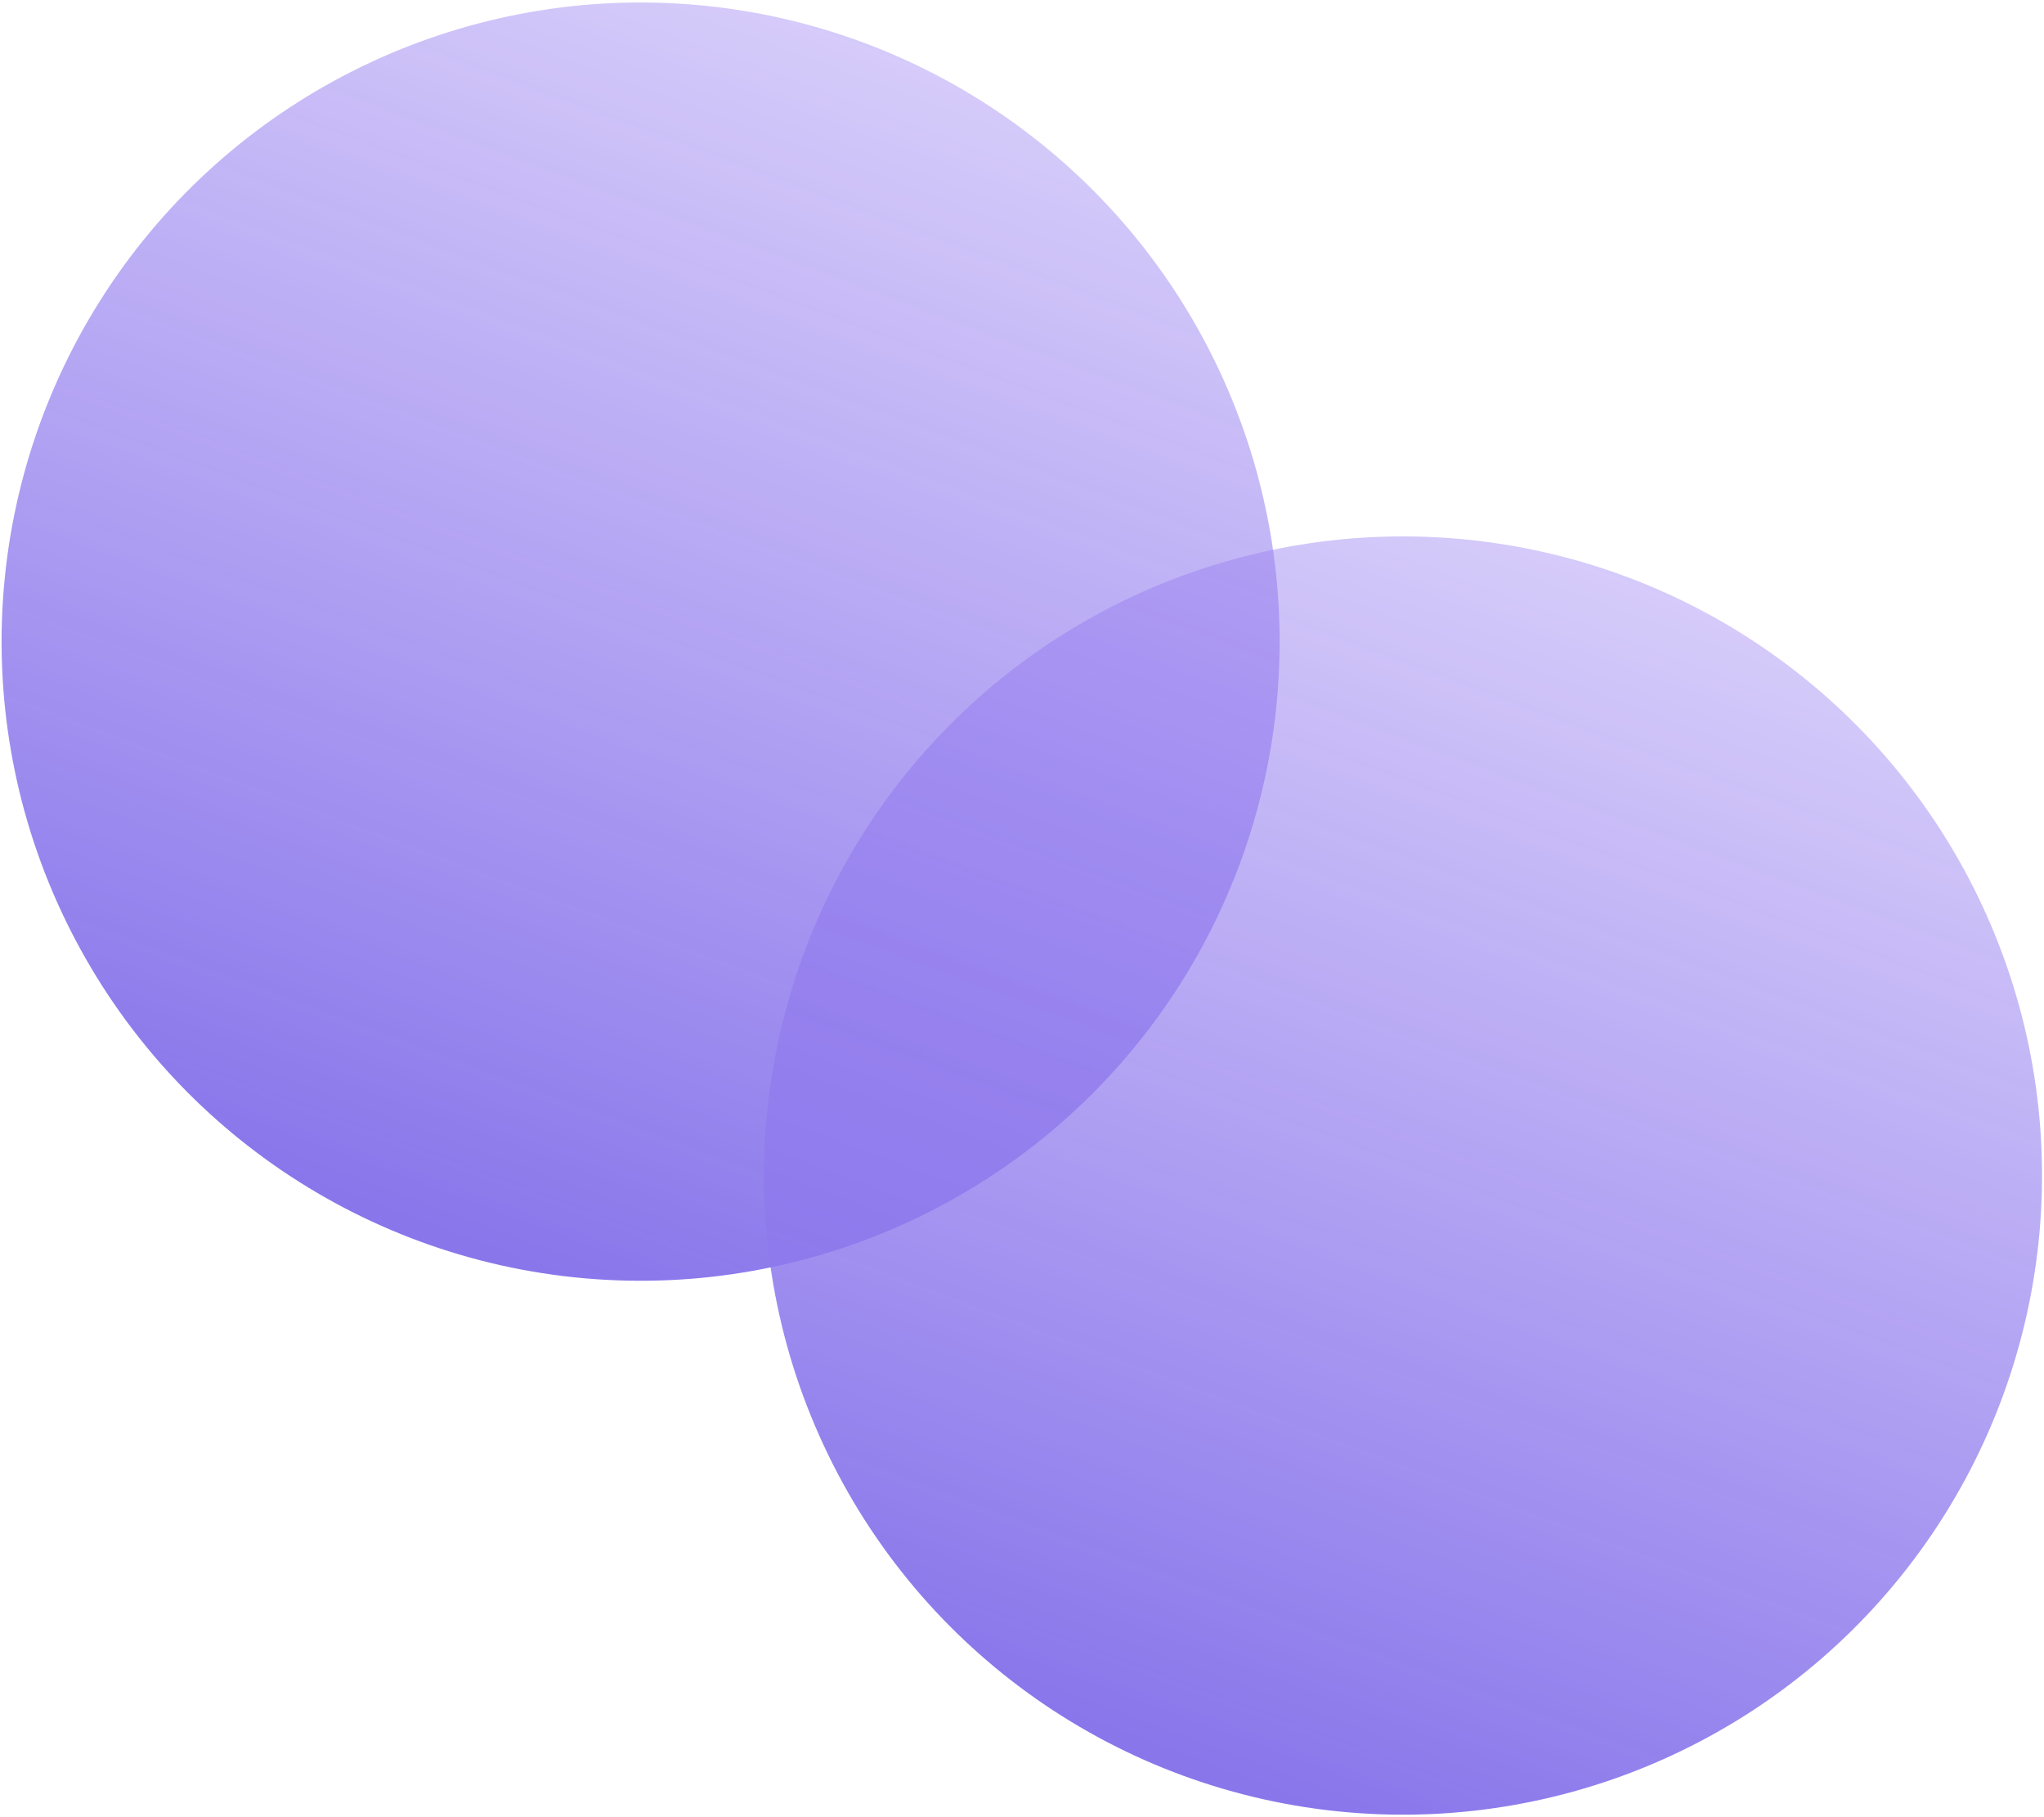 <?xml version="1.0" encoding="UTF-8"?>
<svg width="100%" height="100%" viewBox="0 0 459 408" version="1.1" xmlns="http://www.w3.org/2000/svg" xmlns:xlink="http://www.w3.org/1999/xlink">
    <!-- Generator: Sketch 52.2 (67145) - http://www.bohemiancoding.com/sketch -->
    <title>Group 10</title>
    <desc>Created with Sketch.</desc>
    <defs>
        <linearGradient x1="6.664%" y1="-63.872%" x2="50%" y2="100%" id="linearGradient-1">
            <stop stop-color="#7649F1" stop-opacity="0" offset="0%"></stop>
            <stop stop-color="#4123DE" offset="100%"></stop>
        </linearGradient>
    </defs>
    <g id="Page-1" stroke="none" stroke-width="1" fill="none" fill-rule="evenodd" opacity="0.625">
        <g id="Desktop-HD-Copy-2" transform="translate(-759, -4023)" fill="url(#linearGradient-1)" fill-rule="nonzero">
            <g id="Group-14" transform="translate(337, 3966)">
                <g id="Group-10" transform="translate(650.879, 261.171) rotate(35) translate(-650.879, -261.171) translate(402.379, 117.171)">
                    <circle id="Oval-2" cx="144.376" cy="143.528" r="143.5"></circle>
                    <circle id="Oval-2-Copy" cx="353.376" cy="143.528" r="143.5"></circle>
                </g>
            </g>
        </g>
    </g>
</svg>